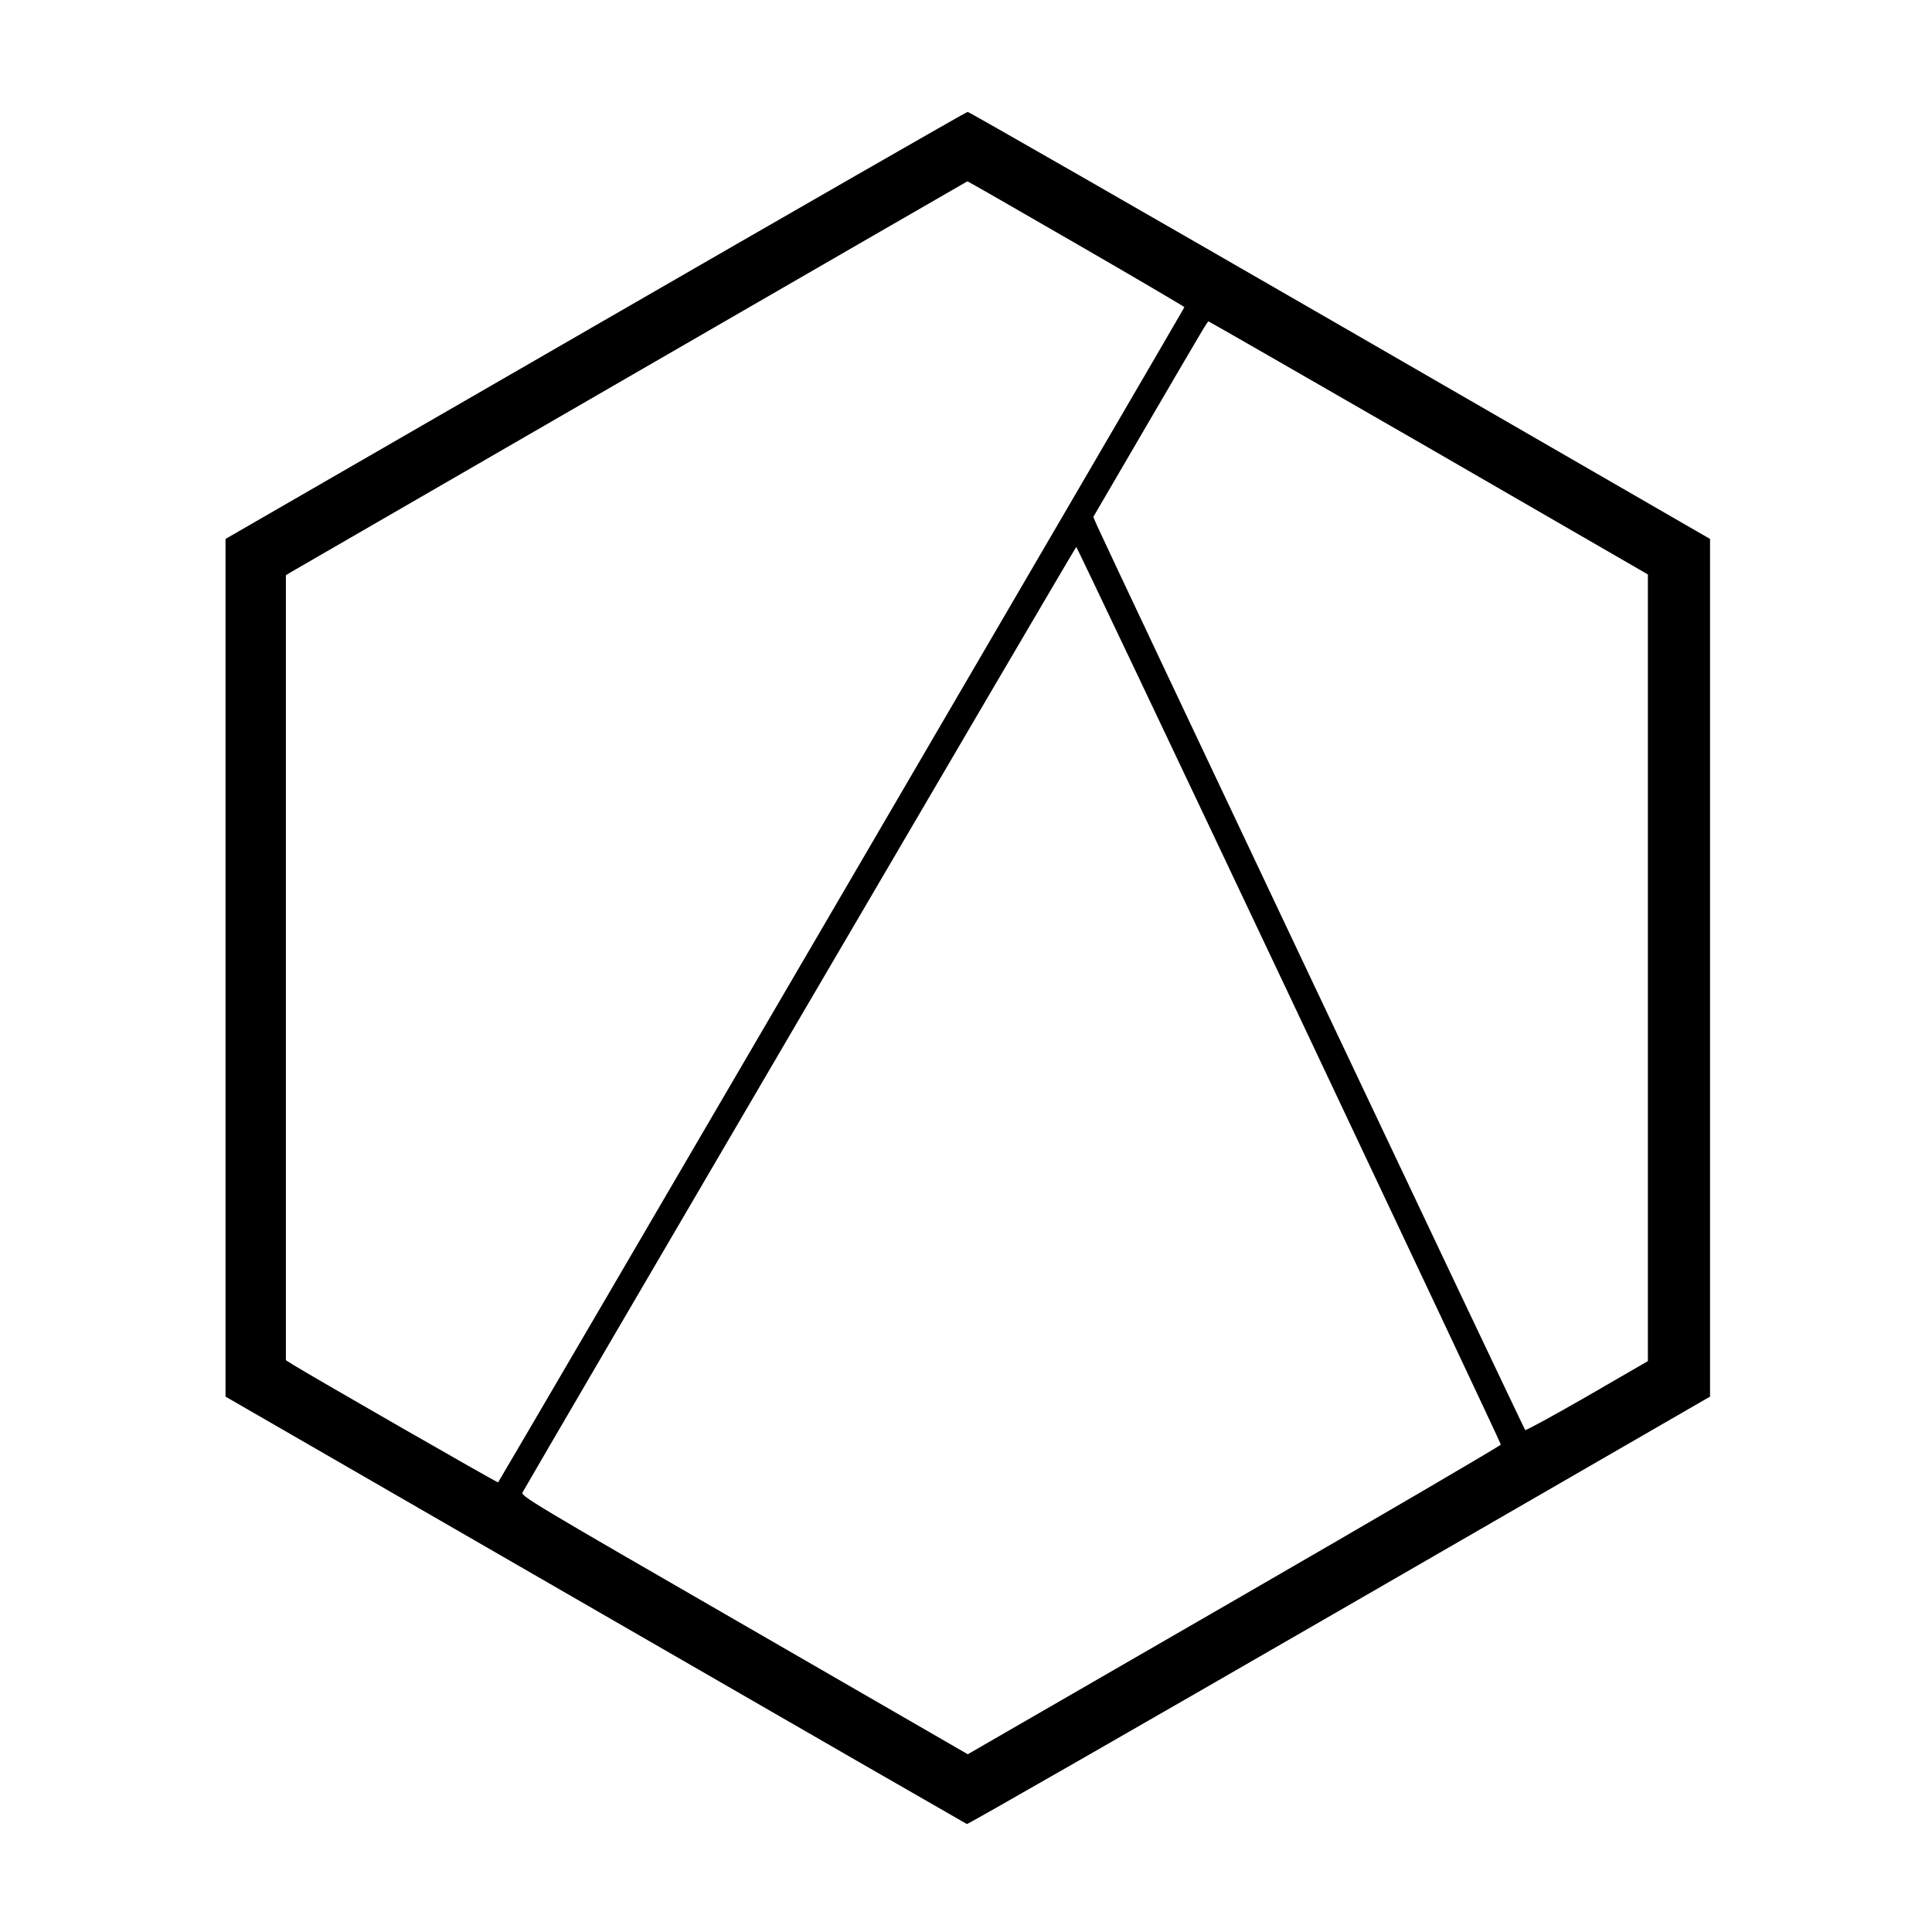 <svg version="1" xmlns="http://www.w3.org/2000/svg" width="1450.667" height="1450.667" viewBox="0 0 1088 1088"><path d="M335.3 183.3L127 303.5v483l208.3 120.2C449.8 972.8 544 1027 544.5 1027.2c.6.2 94.9-53.9 209.8-120.2L963 786.5v-483L754.6 183.2C640 117.1 545.7 63 544.9 63c-.8.1-95.1 54.2-209.6 120.3zM606 137.2c33.6 19.4 61 35.5 61 35.8 0 .5-385.7 661-386.5 661.8-.3.4-108.4-61.7-115.7-66.4L161 766V323.9l3.7-2.2c5.3-3.1 379.7-219.5 380.1-219.6.1-.1 27.7 15.7 61.2 35.1zm198.6 115L928 323.5v443l-34.2 19.8c-18.8 10.8-34.5 19.4-34.9 19-.8-.8-236.9-499.6-241.2-509.5l-2-4.7 27.3-46.8c36.8-63 37-63.3 37.6-63.3.3 0 56.1 32.1 124 71.2zm-78.7 308C791.5 699 845.2 812.9 845.2 813.5c.1.5-67.4 40-150 87.7L545 987.9l-125.9-72.7c-120.3-69.4-125.9-72.7-124.8-74.8C300.7 828.8 605.6 308 606.1 308c.3 0 54.2 113.5 119.8 252.2z"/></svg>